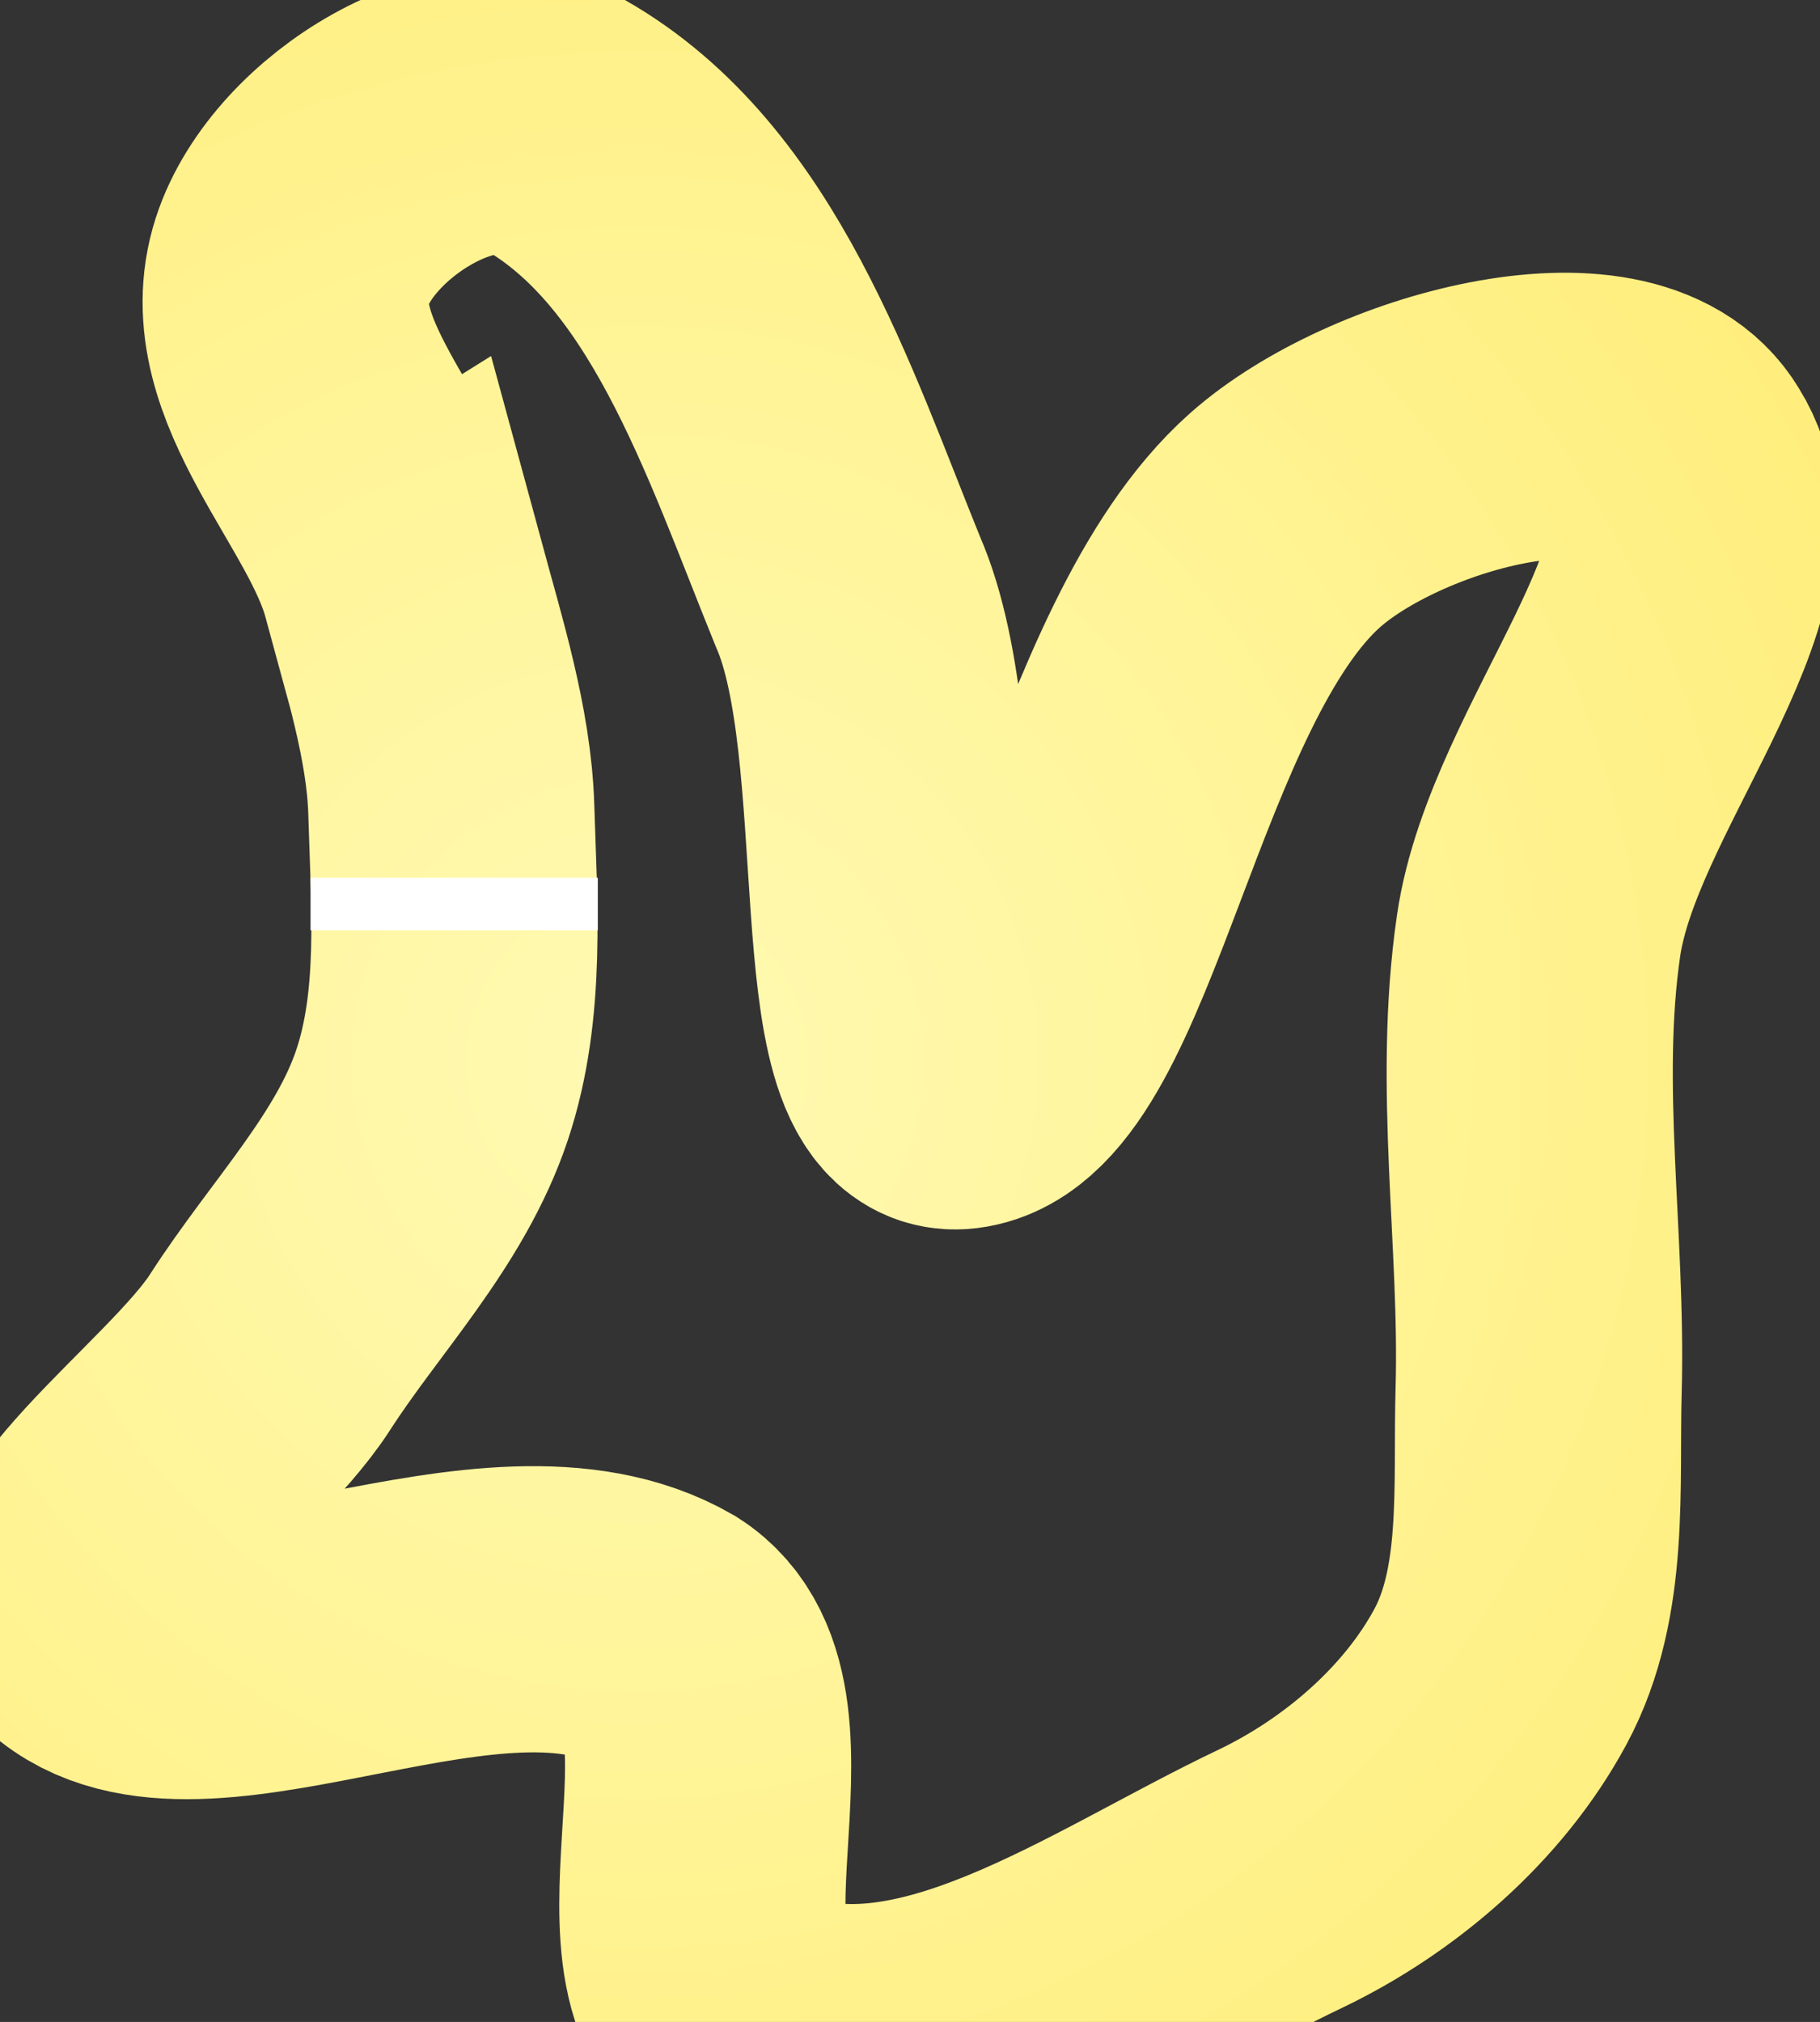 <svg version="1.1" xmlns="http://www.w3.org/2000/svg" xmlns:xlink="http://www.w3.org/1999/xlink" width="204.319" height="226.954" viewBox="0,0,204.319,226.954"><rect x="0" y="0" width="204.319" height="226.954" fill="#333333" stroke="none"/><defs><radialGradient cx="259.842" cy="197.299" r="154.04" gradientUnits="userSpaceOnUse" id="color-1"><stop offset="0" stop-color="#fffab3"/><stop offset="1" stop-color="#ffee7c"/></radialGradient></defs><g transform="translate(-188.288,-78.078)"><g data-paper-data="{&quot;isPaintingLayer&quot;:true}" fill="none" fill-rule="nonzero" stroke="none" stroke-width="none" stroke-linecap="none" stroke-linejoin="miter" stroke-miterlimit="10" stroke-dasharray="" stroke-dashoffset="0" font-family="none" font-weight="none" font-size="none" text-anchor="none" style="mix-blend-mode: normal"><path d="M233.59,143.124c-3.275,-12.038 -16.386,-23.682 -12.528,-35.658c3.461,-10.717 19.825,-20.883 29.448,-15.42c17.857,10.143 25.183,33.305 32.981,52.47c7.59,17.33 1.801,56.753 12.529,55.468c13.392,-1.649 18.29,-47.294 36.515,-63.499c11.143,-9.909 37.676,-17.131 44.011,-6.425c7.907,12.584 -12.783,34.275 -15.527,53.006c-2.467,16.829 0.471,34.151 0,51.078c-0.304,10.768 0.831,22.622 -4.283,32.124c-5.292,9.832 -14.677,17.891 -24.736,22.701c-18.358,8.725 -39.58,24.254 -58.467,17.026c-14.107,-5.397 1.463,-36.072 -11.029,-44.011c-18.684,-10.73 -51.147,9.224 -64.249,-1.071c-7.8,-6.17 13.659,-20.654 20.346,-31.054c6.153,-9.571 14.606,-18.118 18.204,-28.912c3.39,-10.171 2.459,-21.414 2.142,-32.125c-0.27,-8.365 -3.062,-17.268 -5.354,-25.7z" id="ID0.7185896872542799" fill="none" stroke="url(#color-1)" stroke-width="32.125" stroke-linecap="round"/><path d="M223.15,176.6h32.25v5.9h-32.25z" id="ID0.9351603537797928" fill="#ffffff" stroke="none" stroke-width="1" stroke-linecap="butt"/></g></g></svg>